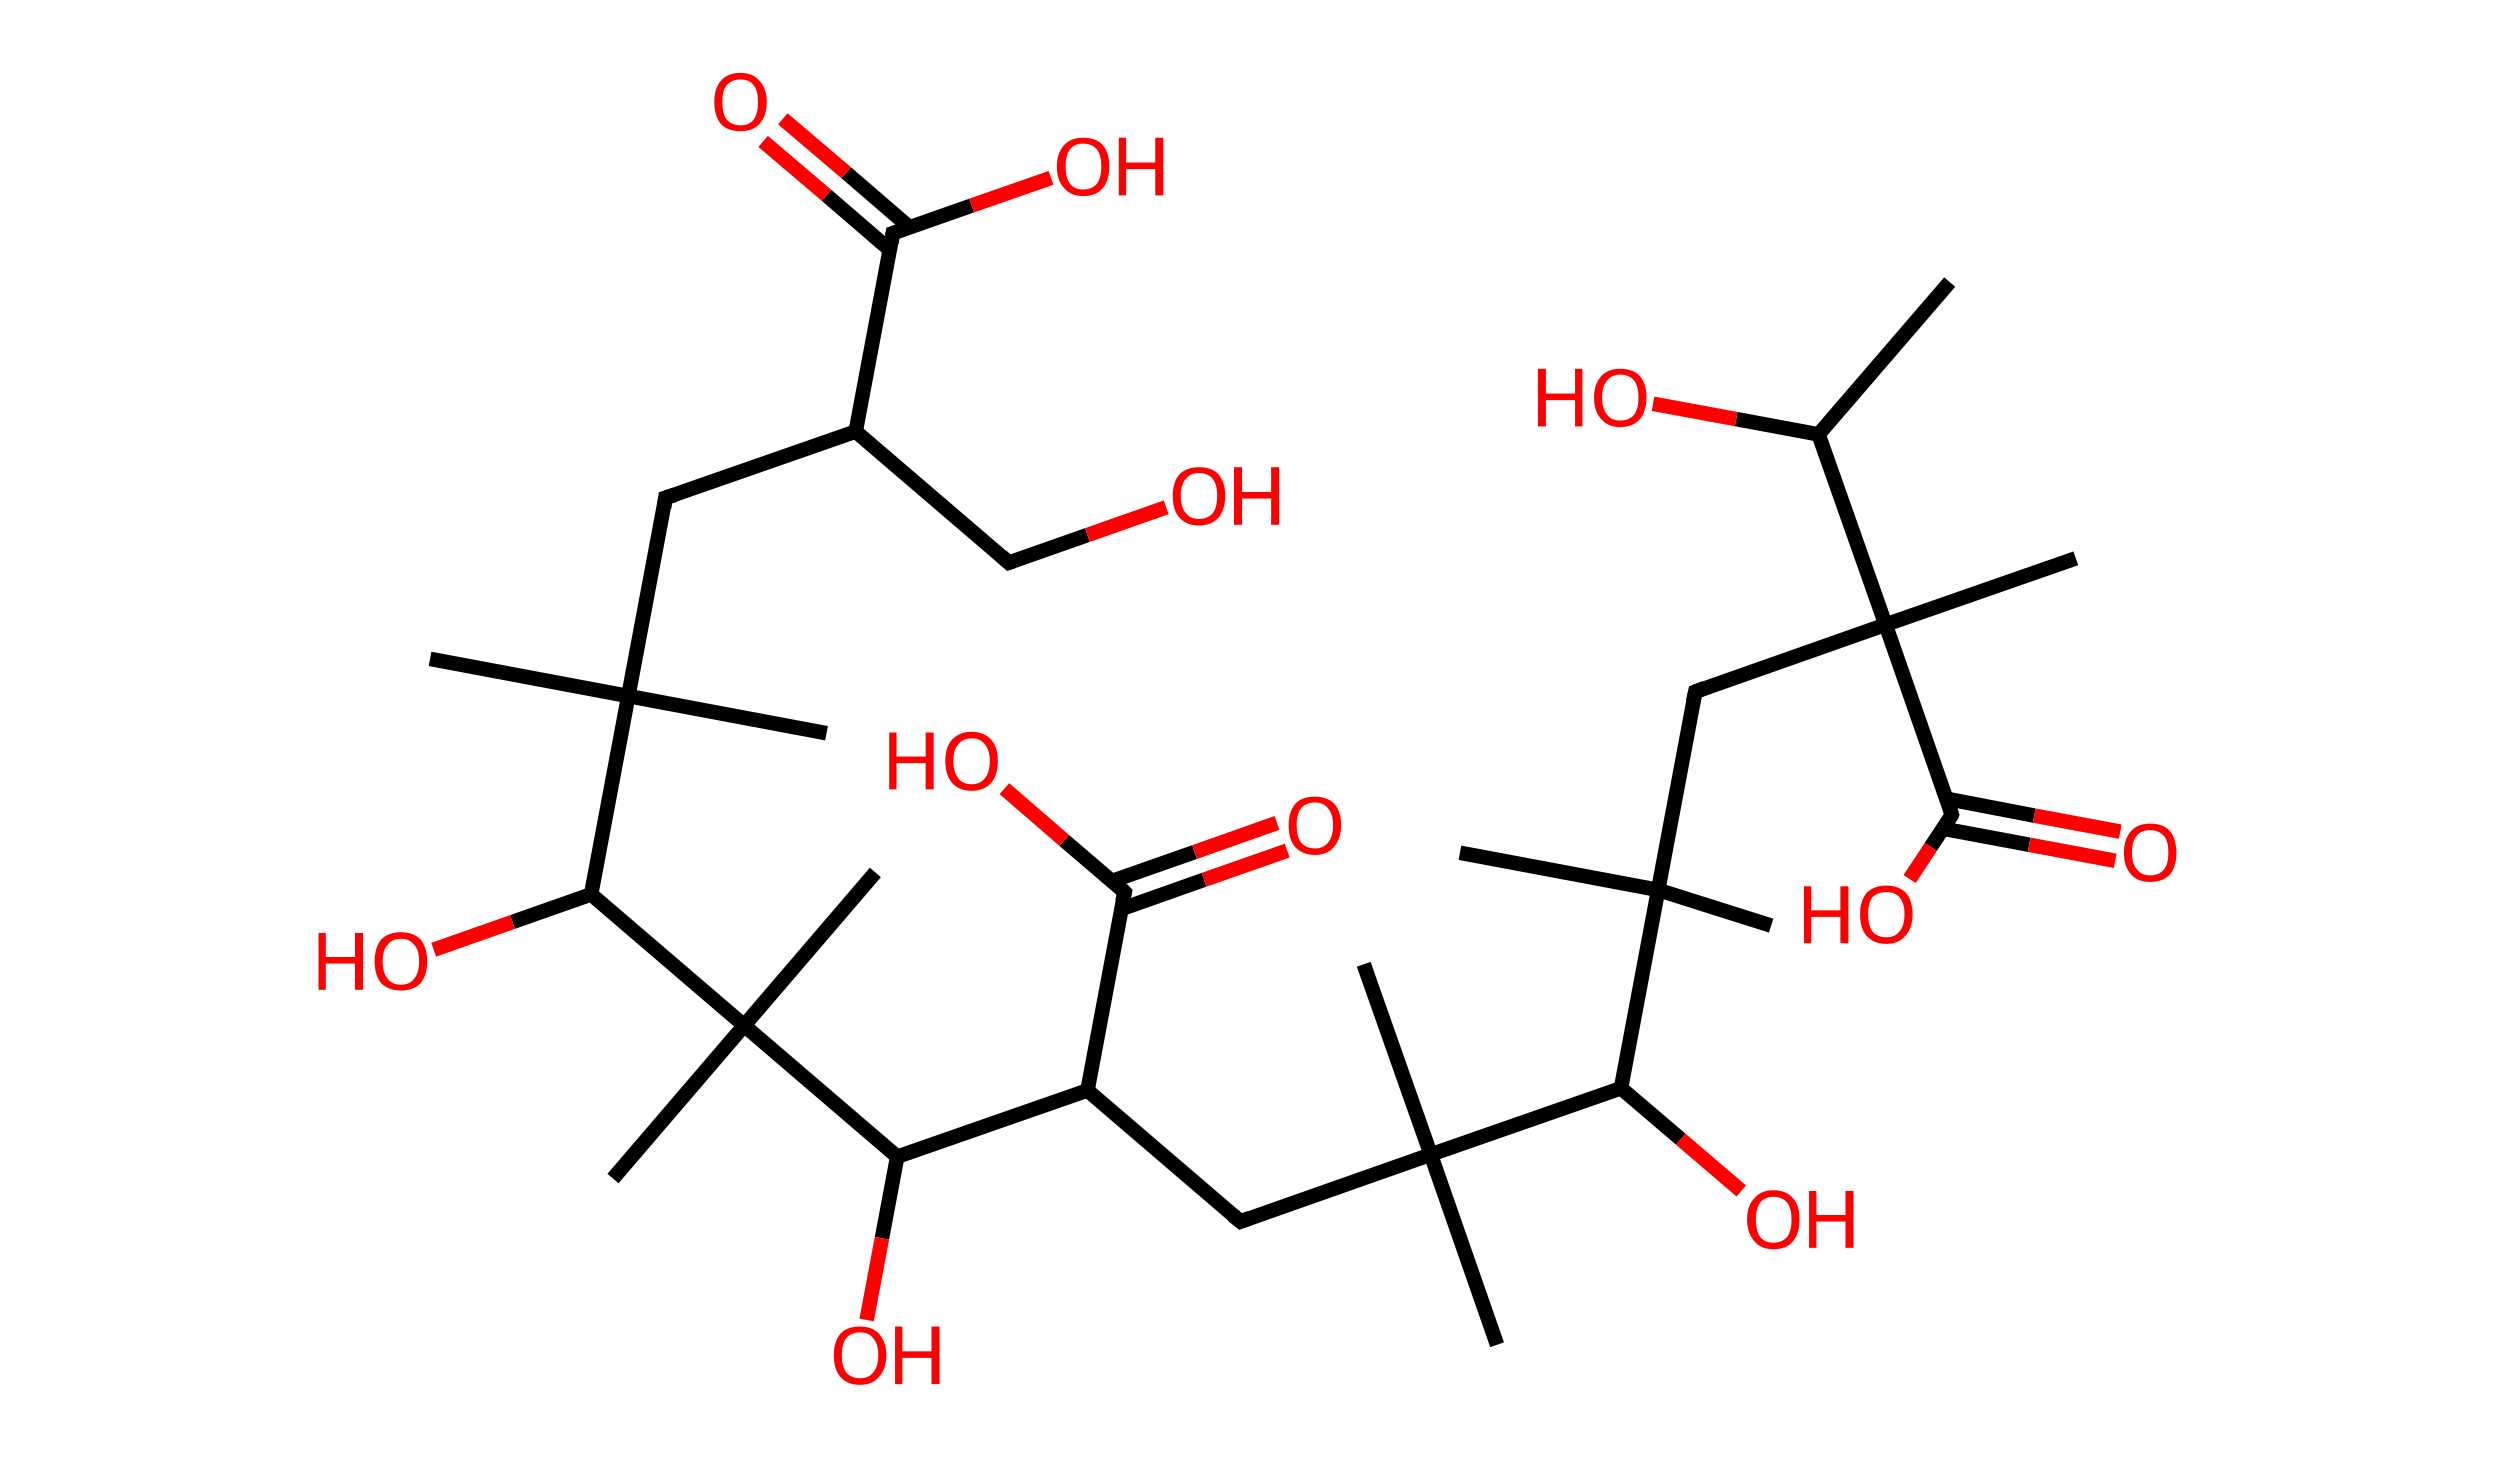 <?xml version='1.0' encoding='ASCII' standalone='yes'?>
<svg xmlns="http://www.w3.org/2000/svg" xmlns:rdkit="http://www.rdkit.org/xml" xmlns:xlink="http://www.w3.org/1999/xlink" version="1.1" baseProfile="full" xml:space="preserve" width="343px" height="200px" viewBox="0 0 343 200">
<!-- END OF HEADER -->
<rect style="opacity:1.0;fill:#FFFFFF;stroke:none" width="343.0" height="200.0" x="0.0" y="0.0"> </rect>
<path class="bond-0 atom-0 atom-1" d="M 267.5,38.7 L 249.5,59.6" style="fill:none;fill-rule:evenodd;stroke:#000000;stroke-width:2.0px;stroke-linecap:butt;stroke-linejoin:miter;stroke-opacity:1"/>
<path class="bond-1 atom-1 atom-2" d="M 249.5,59.6 L 238.2,57.5" style="fill:none;fill-rule:evenodd;stroke:#000000;stroke-width:2.0px;stroke-linecap:butt;stroke-linejoin:miter;stroke-opacity:1"/>
<path class="bond-1 atom-1 atom-2" d="M 238.2,57.5 L 226.8,55.4" style="fill:none;fill-rule:evenodd;stroke:#FF0000;stroke-width:2.0px;stroke-linecap:butt;stroke-linejoin:miter;stroke-opacity:1"/>
<path class="bond-2 atom-1 atom-3" d="M 249.5,59.6 L 258.7,85.7" style="fill:none;fill-rule:evenodd;stroke:#000000;stroke-width:2.0px;stroke-linecap:butt;stroke-linejoin:miter;stroke-opacity:1"/>
<path class="bond-3 atom-3 atom-4" d="M 258.7,85.7 L 284.8,76.6" style="fill:none;fill-rule:evenodd;stroke:#000000;stroke-width:2.0px;stroke-linecap:butt;stroke-linejoin:miter;stroke-opacity:1"/>
<path class="bond-4 atom-3 atom-5" d="M 258.7,85.7 L 232.6,94.9" style="fill:none;fill-rule:evenodd;stroke:#000000;stroke-width:2.0px;stroke-linecap:butt;stroke-linejoin:miter;stroke-opacity:1"/>
<path class="bond-5 atom-5 atom-6" d="M 232.6,94.9 L 227.5,122.1" style="fill:none;fill-rule:evenodd;stroke:#000000;stroke-width:2.0px;stroke-linecap:butt;stroke-linejoin:miter;stroke-opacity:1"/>
<path class="bond-6 atom-6 atom-7" d="M 227.5,122.1 L 200.3,117.0" style="fill:none;fill-rule:evenodd;stroke:#000000;stroke-width:2.0px;stroke-linecap:butt;stroke-linejoin:miter;stroke-opacity:1"/>
<path class="bond-7 atom-6 atom-8" d="M 227.5,122.1 L 243.0,127.0" style="fill:none;fill-rule:evenodd;stroke:#000000;stroke-width:2.0px;stroke-linecap:butt;stroke-linejoin:miter;stroke-opacity:1"/>
<path class="bond-8 atom-6 atom-9" d="M 227.5,122.1 L 222.4,149.3" style="fill:none;fill-rule:evenodd;stroke:#000000;stroke-width:2.0px;stroke-linecap:butt;stroke-linejoin:miter;stroke-opacity:1"/>
<path class="bond-9 atom-9 atom-10" d="M 222.4,149.3 L 230.6,156.3" style="fill:none;fill-rule:evenodd;stroke:#000000;stroke-width:2.0px;stroke-linecap:butt;stroke-linejoin:miter;stroke-opacity:1"/>
<path class="bond-9 atom-9 atom-10" d="M 230.6,156.3 L 238.9,163.4" style="fill:none;fill-rule:evenodd;stroke:#FF0000;stroke-width:2.0px;stroke-linecap:butt;stroke-linejoin:miter;stroke-opacity:1"/>
<path class="bond-10 atom-9 atom-11" d="M 222.4,149.3 L 196.3,158.4" style="fill:none;fill-rule:evenodd;stroke:#000000;stroke-width:2.0px;stroke-linecap:butt;stroke-linejoin:miter;stroke-opacity:1"/>
<path class="bond-11 atom-11 atom-12" d="M 196.3,158.4 L 205.4,184.5" style="fill:none;fill-rule:evenodd;stroke:#000000;stroke-width:2.0px;stroke-linecap:butt;stroke-linejoin:miter;stroke-opacity:1"/>
<path class="bond-12 atom-11 atom-13" d="M 196.3,158.4 L 187.1,132.3" style="fill:none;fill-rule:evenodd;stroke:#000000;stroke-width:2.0px;stroke-linecap:butt;stroke-linejoin:miter;stroke-opacity:1"/>
<path class="bond-13 atom-11 atom-14" d="M 196.3,158.4 L 170.2,167.6" style="fill:none;fill-rule:evenodd;stroke:#000000;stroke-width:2.0px;stroke-linecap:butt;stroke-linejoin:miter;stroke-opacity:1"/>
<path class="bond-14 atom-14 atom-15" d="M 170.2,167.6 L 149.2,149.6" style="fill:none;fill-rule:evenodd;stroke:#000000;stroke-width:2.0px;stroke-linecap:butt;stroke-linejoin:miter;stroke-opacity:1"/>
<path class="bond-15 atom-15 atom-16" d="M 149.2,149.6 L 154.3,122.4" style="fill:none;fill-rule:evenodd;stroke:#000000;stroke-width:2.0px;stroke-linecap:butt;stroke-linejoin:miter;stroke-opacity:1"/>
<path class="bond-16 atom-16 atom-17" d="M 153.9,124.7 L 165.2,120.7" style="fill:none;fill-rule:evenodd;stroke:#000000;stroke-width:2.0px;stroke-linecap:butt;stroke-linejoin:miter;stroke-opacity:1"/>
<path class="bond-16 atom-16 atom-17" d="M 165.2,120.7 L 176.6,116.7" style="fill:none;fill-rule:evenodd;stroke:#FF0000;stroke-width:2.0px;stroke-linecap:butt;stroke-linejoin:miter;stroke-opacity:1"/>
<path class="bond-16 atom-16 atom-17" d="M 152.5,120.9 L 163.9,116.9" style="fill:none;fill-rule:evenodd;stroke:#000000;stroke-width:2.0px;stroke-linecap:butt;stroke-linejoin:miter;stroke-opacity:1"/>
<path class="bond-16 atom-16 atom-17" d="M 163.9,116.9 L 175.2,112.9" style="fill:none;fill-rule:evenodd;stroke:#FF0000;stroke-width:2.0px;stroke-linecap:butt;stroke-linejoin:miter;stroke-opacity:1"/>
<path class="bond-17 atom-16 atom-18" d="M 154.3,122.4 L 146.0,115.3" style="fill:none;fill-rule:evenodd;stroke:#000000;stroke-width:2.0px;stroke-linecap:butt;stroke-linejoin:miter;stroke-opacity:1"/>
<path class="bond-17 atom-16 atom-18" d="M 146.0,115.3 L 137.8,108.2" style="fill:none;fill-rule:evenodd;stroke:#FF0000;stroke-width:2.0px;stroke-linecap:butt;stroke-linejoin:miter;stroke-opacity:1"/>
<path class="bond-18 atom-15 atom-19" d="M 149.2,149.6 L 123.1,158.7" style="fill:none;fill-rule:evenodd;stroke:#000000;stroke-width:2.0px;stroke-linecap:butt;stroke-linejoin:miter;stroke-opacity:1"/>
<path class="bond-19 atom-19 atom-20" d="M 123.1,158.7 L 121.0,169.9" style="fill:none;fill-rule:evenodd;stroke:#000000;stroke-width:2.0px;stroke-linecap:butt;stroke-linejoin:miter;stroke-opacity:1"/>
<path class="bond-19 atom-19 atom-20" d="M 121.0,169.9 L 118.9,181.1" style="fill:none;fill-rule:evenodd;stroke:#FF0000;stroke-width:2.0px;stroke-linecap:butt;stroke-linejoin:miter;stroke-opacity:1"/>
<path class="bond-20 atom-19 atom-21" d="M 123.1,158.7 L 102.1,140.7" style="fill:none;fill-rule:evenodd;stroke:#000000;stroke-width:2.0px;stroke-linecap:butt;stroke-linejoin:miter;stroke-opacity:1"/>
<path class="bond-21 atom-21 atom-22" d="M 102.1,140.7 L 120.1,119.7" style="fill:none;fill-rule:evenodd;stroke:#000000;stroke-width:2.0px;stroke-linecap:butt;stroke-linejoin:miter;stroke-opacity:1"/>
<path class="bond-22 atom-21 atom-23" d="M 102.1,140.7 L 84.1,161.7" style="fill:none;fill-rule:evenodd;stroke:#000000;stroke-width:2.0px;stroke-linecap:butt;stroke-linejoin:miter;stroke-opacity:1"/>
<path class="bond-23 atom-21 atom-24" d="M 102.1,140.7 L 81.1,122.7" style="fill:none;fill-rule:evenodd;stroke:#000000;stroke-width:2.0px;stroke-linecap:butt;stroke-linejoin:miter;stroke-opacity:1"/>
<path class="bond-24 atom-24 atom-25" d="M 81.1,122.7 L 70.3,126.5" style="fill:none;fill-rule:evenodd;stroke:#000000;stroke-width:2.0px;stroke-linecap:butt;stroke-linejoin:miter;stroke-opacity:1"/>
<path class="bond-24 atom-24 atom-25" d="M 70.3,126.5 L 59.5,130.3" style="fill:none;fill-rule:evenodd;stroke:#FF0000;stroke-width:2.0px;stroke-linecap:butt;stroke-linejoin:miter;stroke-opacity:1"/>
<path class="bond-25 atom-24 atom-26" d="M 81.1,122.7 L 86.2,95.5" style="fill:none;fill-rule:evenodd;stroke:#000000;stroke-width:2.0px;stroke-linecap:butt;stroke-linejoin:miter;stroke-opacity:1"/>
<path class="bond-26 atom-26 atom-27" d="M 86.2,95.5 L 59.0,90.4" style="fill:none;fill-rule:evenodd;stroke:#000000;stroke-width:2.0px;stroke-linecap:butt;stroke-linejoin:miter;stroke-opacity:1"/>
<path class="bond-27 atom-26 atom-28" d="M 86.2,95.5 L 113.4,100.6" style="fill:none;fill-rule:evenodd;stroke:#000000;stroke-width:2.0px;stroke-linecap:butt;stroke-linejoin:miter;stroke-opacity:1"/>
<path class="bond-28 atom-26 atom-29" d="M 86.2,95.5 L 91.3,68.3" style="fill:none;fill-rule:evenodd;stroke:#000000;stroke-width:2.0px;stroke-linecap:butt;stroke-linejoin:miter;stroke-opacity:1"/>
<path class="bond-29 atom-29 atom-30" d="M 91.3,68.3 L 117.4,59.2" style="fill:none;fill-rule:evenodd;stroke:#000000;stroke-width:2.0px;stroke-linecap:butt;stroke-linejoin:miter;stroke-opacity:1"/>
<path class="bond-30 atom-30 atom-31" d="M 117.4,59.2 L 138.4,77.2" style="fill:none;fill-rule:evenodd;stroke:#000000;stroke-width:2.0px;stroke-linecap:butt;stroke-linejoin:miter;stroke-opacity:1"/>
<path class="bond-31 atom-31 atom-32" d="M 138.4,77.2 L 149.2,73.4" style="fill:none;fill-rule:evenodd;stroke:#000000;stroke-width:2.0px;stroke-linecap:butt;stroke-linejoin:miter;stroke-opacity:1"/>
<path class="bond-31 atom-31 atom-32" d="M 149.2,73.4 L 160.0,69.6" style="fill:none;fill-rule:evenodd;stroke:#FF0000;stroke-width:2.0px;stroke-linecap:butt;stroke-linejoin:miter;stroke-opacity:1"/>
<path class="bond-32 atom-30 atom-33" d="M 117.4,59.2 L 122.5,32.0" style="fill:none;fill-rule:evenodd;stroke:#000000;stroke-width:2.0px;stroke-linecap:butt;stroke-linejoin:miter;stroke-opacity:1"/>
<path class="bond-33 atom-33 atom-34" d="M 124.8,31.2 L 116.1,23.7" style="fill:none;fill-rule:evenodd;stroke:#000000;stroke-width:2.0px;stroke-linecap:butt;stroke-linejoin:miter;stroke-opacity:1"/>
<path class="bond-33 atom-33 atom-34" d="M 116.1,23.7 L 107.4,16.3" style="fill:none;fill-rule:evenodd;stroke:#FF0000;stroke-width:2.0px;stroke-linecap:butt;stroke-linejoin:miter;stroke-opacity:1"/>
<path class="bond-33 atom-33 atom-34" d="M 122.1,34.3 L 113.4,26.8" style="fill:none;fill-rule:evenodd;stroke:#000000;stroke-width:2.0px;stroke-linecap:butt;stroke-linejoin:miter;stroke-opacity:1"/>
<path class="bond-33 atom-33 atom-34" d="M 113.4,26.8 L 104.7,19.4" style="fill:none;fill-rule:evenodd;stroke:#FF0000;stroke-width:2.0px;stroke-linecap:butt;stroke-linejoin:miter;stroke-opacity:1"/>
<path class="bond-34 atom-33 atom-35" d="M 122.5,32.0 L 133.3,28.2" style="fill:none;fill-rule:evenodd;stroke:#000000;stroke-width:2.0px;stroke-linecap:butt;stroke-linejoin:miter;stroke-opacity:1"/>
<path class="bond-34 atom-33 atom-35" d="M 133.3,28.2 L 144.2,24.4" style="fill:none;fill-rule:evenodd;stroke:#FF0000;stroke-width:2.0px;stroke-linecap:butt;stroke-linejoin:miter;stroke-opacity:1"/>
<path class="bond-35 atom-3 atom-36" d="M 258.7,85.7 L 267.8,111.8" style="fill:none;fill-rule:evenodd;stroke:#000000;stroke-width:2.0px;stroke-linecap:butt;stroke-linejoin:miter;stroke-opacity:1"/>
<path class="bond-36 atom-36 atom-37" d="M 266.6,113.7 L 278.4,115.9" style="fill:none;fill-rule:evenodd;stroke:#000000;stroke-width:2.0px;stroke-linecap:butt;stroke-linejoin:miter;stroke-opacity:1"/>
<path class="bond-36 atom-36 atom-37" d="M 278.4,115.9 L 290.2,118.1" style="fill:none;fill-rule:evenodd;stroke:#FF0000;stroke-width:2.0px;stroke-linecap:butt;stroke-linejoin:miter;stroke-opacity:1"/>
<path class="bond-36 atom-36 atom-37" d="M 267.1,109.6 L 279.1,111.9" style="fill:none;fill-rule:evenodd;stroke:#000000;stroke-width:2.0px;stroke-linecap:butt;stroke-linejoin:miter;stroke-opacity:1"/>
<path class="bond-36 atom-36 atom-37" d="M 279.1,111.9 L 290.9,114.1" style="fill:none;fill-rule:evenodd;stroke:#FF0000;stroke-width:2.0px;stroke-linecap:butt;stroke-linejoin:miter;stroke-opacity:1"/>
<path class="bond-37 atom-36 atom-38" d="M 267.8,111.8 L 264.9,116.2" style="fill:none;fill-rule:evenodd;stroke:#000000;stroke-width:2.0px;stroke-linecap:butt;stroke-linejoin:miter;stroke-opacity:1"/>
<path class="bond-37 atom-36 atom-38" d="M 264.9,116.2 L 262.0,120.6" style="fill:none;fill-rule:evenodd;stroke:#FF0000;stroke-width:2.0px;stroke-linecap:butt;stroke-linejoin:miter;stroke-opacity:1"/>
<path d="M 233.9,94.4 L 232.6,94.9 L 232.3,96.3" style="fill:none;stroke:#000000;stroke-width:2.0px;stroke-linecap:butt;stroke-linejoin:miter;stroke-opacity:1;"/>
<path d="M 171.5,167.1 L 170.2,167.6 L 169.1,166.7" style="fill:none;stroke:#000000;stroke-width:2.0px;stroke-linecap:butt;stroke-linejoin:miter;stroke-opacity:1;"/>
<path d="M 154.0,123.7 L 154.3,122.4 L 153.9,122.0" style="fill:none;stroke:#000000;stroke-width:2.0px;stroke-linecap:butt;stroke-linejoin:miter;stroke-opacity:1;"/>
<path d="M 91.1,69.7 L 91.3,68.3 L 92.6,67.9" style="fill:none;stroke:#000000;stroke-width:2.0px;stroke-linecap:butt;stroke-linejoin:miter;stroke-opacity:1;"/>
<path d="M 137.4,76.3 L 138.4,77.2 L 139.0,77.0" style="fill:none;stroke:#000000;stroke-width:2.0px;stroke-linecap:butt;stroke-linejoin:miter;stroke-opacity:1;"/>
<path d="M 122.3,33.3 L 122.5,32.0 L 123.1,31.8" style="fill:none;stroke:#000000;stroke-width:2.0px;stroke-linecap:butt;stroke-linejoin:miter;stroke-opacity:1;"/>
<path d="M 267.4,110.5 L 267.8,111.8 L 267.7,112.1" style="fill:none;stroke:#000000;stroke-width:2.0px;stroke-linecap:butt;stroke-linejoin:miter;stroke-opacity:1;"/>
<path class="atom-2" d="M 211.0 50.6 L 212.1 50.6 L 212.1 54.0 L 216.1 54.0 L 216.1 50.6 L 217.1 50.6 L 217.1 58.5 L 216.1 58.5 L 216.1 54.9 L 212.1 54.9 L 212.1 58.5 L 211.0 58.5 L 211.0 50.6 " fill="#FF0000"/>
<path class="atom-2" d="M 218.7 54.5 Q 218.7 52.7, 219.7 51.6 Q 220.6 50.6, 222.3 50.6 Q 224.1 50.6, 225.0 51.6 Q 225.9 52.7, 225.9 54.5 Q 225.9 56.4, 225.0 57.5 Q 224.0 58.6, 222.3 58.6 Q 220.6 58.6, 219.7 57.5 Q 218.7 56.5, 218.7 54.5 M 222.3 57.7 Q 223.5 57.7, 224.2 56.9 Q 224.8 56.1, 224.8 54.5 Q 224.8 53.0, 224.2 52.2 Q 223.5 51.4, 222.3 51.4 Q 221.1 51.4, 220.5 52.2 Q 219.8 53.0, 219.8 54.5 Q 219.8 56.1, 220.5 56.9 Q 221.1 57.7, 222.3 57.7 " fill="#FF0000"/>
<path class="atom-10" d="M 239.7 167.3 Q 239.7 165.4, 240.7 164.4 Q 241.6 163.3, 243.3 163.3 Q 245.1 163.3, 246.0 164.4 Q 246.9 165.4, 246.9 167.3 Q 246.9 169.2, 246.0 170.3 Q 245.1 171.4, 243.3 171.4 Q 241.6 171.4, 240.7 170.3 Q 239.7 169.2, 239.7 167.3 M 243.3 170.5 Q 244.5 170.5, 245.2 169.7 Q 245.8 168.9, 245.8 167.3 Q 245.8 165.8, 245.2 165.0 Q 244.5 164.2, 243.3 164.2 Q 242.1 164.2, 241.5 165.0 Q 240.9 165.8, 240.9 167.3 Q 240.9 168.9, 241.5 169.7 Q 242.1 170.5, 243.3 170.5 " fill="#FF0000"/>
<path class="atom-10" d="M 248.2 163.4 L 249.2 163.4 L 249.2 166.7 L 253.2 166.7 L 253.2 163.4 L 254.3 163.4 L 254.3 171.2 L 253.2 171.2 L 253.2 167.6 L 249.2 167.6 L 249.2 171.2 L 248.2 171.2 L 248.2 163.4 " fill="#FF0000"/>
<path class="atom-17" d="M 176.8 113.2 Q 176.8 111.4, 177.7 110.3 Q 178.6 109.3, 180.4 109.3 Q 182.1 109.3, 183.1 110.3 Q 184.0 111.4, 184.0 113.2 Q 184.0 115.1, 183.0 116.2 Q 182.1 117.3, 180.4 117.3 Q 178.7 117.3, 177.7 116.2 Q 176.8 115.2, 176.8 113.2 M 180.4 116.4 Q 181.6 116.4, 182.2 115.6 Q 182.9 114.8, 182.9 113.2 Q 182.9 111.7, 182.2 110.9 Q 181.6 110.1, 180.4 110.1 Q 179.2 110.1, 178.5 110.9 Q 177.9 111.7, 177.9 113.2 Q 177.9 114.8, 178.5 115.6 Q 179.2 116.4, 180.4 116.4 " fill="#FF0000"/>
<path class="atom-18" d="M 122.0 100.5 L 123.0 100.5 L 123.0 103.8 L 127.0 103.8 L 127.0 100.5 L 128.1 100.5 L 128.1 108.3 L 127.0 108.3 L 127.0 104.7 L 123.0 104.7 L 123.0 108.3 L 122.0 108.3 L 122.0 100.5 " fill="#FF0000"/>
<path class="atom-18" d="M 129.7 104.4 Q 129.7 102.5, 130.6 101.5 Q 131.6 100.4, 133.3 100.4 Q 135.0 100.4, 136.0 101.5 Q 136.9 102.5, 136.9 104.4 Q 136.9 106.3, 136.0 107.4 Q 135.0 108.5, 133.3 108.5 Q 131.6 108.5, 130.6 107.4 Q 129.7 106.3, 129.7 104.4 M 133.3 107.6 Q 134.5 107.6, 135.1 106.8 Q 135.8 106.0, 135.8 104.4 Q 135.8 102.9, 135.1 102.1 Q 134.5 101.3, 133.3 101.3 Q 132.1 101.3, 131.5 102.1 Q 130.8 102.8, 130.8 104.4 Q 130.8 106.0, 131.5 106.8 Q 132.1 107.6, 133.3 107.6 " fill="#FF0000"/>
<path class="atom-20" d="M 114.4 185.9 Q 114.4 184.1, 115.3 183.0 Q 116.2 182.0, 118.0 182.0 Q 119.7 182.0, 120.6 183.0 Q 121.6 184.1, 121.6 185.9 Q 121.6 187.8, 120.6 188.9 Q 119.7 190.0, 118.0 190.0 Q 116.2 190.0, 115.3 188.9 Q 114.4 187.9, 114.4 185.9 M 118.0 189.1 Q 119.2 189.1, 119.8 188.3 Q 120.5 187.5, 120.5 185.9 Q 120.5 184.4, 119.8 183.6 Q 119.2 182.8, 118.0 182.8 Q 116.8 182.8, 116.1 183.6 Q 115.5 184.4, 115.5 185.9 Q 115.5 187.5, 116.1 188.3 Q 116.8 189.1, 118.0 189.1 " fill="#FF0000"/>
<path class="atom-20" d="M 122.8 182.0 L 123.8 182.0 L 123.8 185.4 L 127.8 185.4 L 127.8 182.0 L 128.9 182.0 L 128.9 189.9 L 127.8 189.9 L 127.8 186.3 L 123.8 186.3 L 123.8 189.9 L 122.8 189.9 L 122.8 182.0 " fill="#FF0000"/>
<path class="atom-25" d="M 43.7 128.0 L 44.7 128.0 L 44.7 131.3 L 48.7 131.3 L 48.7 128.0 L 49.8 128.0 L 49.8 135.8 L 48.7 135.8 L 48.7 132.2 L 44.7 132.2 L 44.7 135.8 L 43.7 135.8 L 43.7 128.0 " fill="#FF0000"/>
<path class="atom-25" d="M 51.4 131.9 Q 51.4 130.0, 52.3 128.9 Q 53.3 127.9, 55.0 127.9 Q 56.7 127.9, 57.7 128.9 Q 58.6 130.0, 58.6 131.9 Q 58.6 133.8, 57.7 134.9 Q 56.7 135.9, 55.0 135.9 Q 53.3 135.9, 52.3 134.9 Q 51.4 133.8, 51.4 131.9 M 55.0 135.1 Q 56.2 135.1, 56.8 134.3 Q 57.5 133.5, 57.5 131.9 Q 57.5 130.3, 56.8 129.6 Q 56.2 128.8, 55.0 128.8 Q 53.8 128.8, 53.2 129.6 Q 52.5 130.3, 52.5 131.9 Q 52.5 133.5, 53.2 134.3 Q 53.8 135.1, 55.0 135.1 " fill="#FF0000"/>
<path class="atom-32" d="M 160.9 68.0 Q 160.9 66.2, 161.8 65.1 Q 162.8 64.1, 164.5 64.1 Q 166.3 64.1, 167.2 65.1 Q 168.1 66.2, 168.1 68.0 Q 168.1 69.9, 167.2 71.0 Q 166.2 72.1, 164.5 72.1 Q 162.8 72.1, 161.8 71.0 Q 160.9 70.0, 160.9 68.0 M 164.5 71.2 Q 165.7 71.2, 166.4 70.4 Q 167.0 69.6, 167.0 68.0 Q 167.0 66.5, 166.4 65.7 Q 165.7 64.9, 164.5 64.9 Q 163.3 64.9, 162.7 65.7 Q 162.0 66.5, 162.0 68.0 Q 162.0 69.6, 162.7 70.4 Q 163.3 71.2, 164.5 71.2 " fill="#FF0000"/>
<path class="atom-32" d="M 169.3 64.1 L 170.4 64.1 L 170.4 67.5 L 174.4 67.5 L 174.4 64.1 L 175.5 64.1 L 175.5 72.0 L 174.4 72.0 L 174.4 68.4 L 170.4 68.4 L 170.4 72.0 L 169.3 72.0 L 169.3 64.1 " fill="#FF0000"/>
<path class="atom-34" d="M 98.0 14.0 Q 98.0 12.1, 98.9 11.1 Q 99.8 10.0, 101.6 10.0 Q 103.3 10.0, 104.2 11.1 Q 105.2 12.1, 105.2 14.0 Q 105.2 15.9, 104.2 17.0 Q 103.3 18.0, 101.6 18.0 Q 99.8 18.0, 98.9 17.0 Q 98.0 15.9, 98.0 14.0 M 101.6 17.2 Q 102.8 17.2, 103.4 16.4 Q 104.0 15.6, 104.0 14.0 Q 104.0 12.4, 103.4 11.7 Q 102.8 10.9, 101.6 10.9 Q 100.4 10.9, 99.7 11.7 Q 99.1 12.4, 99.1 14.0 Q 99.1 15.6, 99.7 16.4 Q 100.4 17.2, 101.6 17.2 " fill="#FF0000"/>
<path class="atom-35" d="M 145.0 22.8 Q 145.0 21.0, 146.0 19.9 Q 146.9 18.9, 148.6 18.9 Q 150.4 18.9, 151.3 19.9 Q 152.2 21.0, 152.2 22.8 Q 152.2 24.7, 151.3 25.8 Q 150.4 26.9, 148.6 26.9 Q 146.9 26.9, 146.0 25.8 Q 145.0 24.8, 145.0 22.8 M 148.6 26.0 Q 149.8 26.0, 150.5 25.2 Q 151.1 24.4, 151.1 22.8 Q 151.1 21.3, 150.5 20.5 Q 149.8 19.7, 148.6 19.7 Q 147.4 19.7, 146.8 20.5 Q 146.2 21.3, 146.2 22.8 Q 146.2 24.4, 146.8 25.2 Q 147.4 26.0, 148.6 26.0 " fill="#FF0000"/>
<path class="atom-35" d="M 153.5 18.9 L 154.5 18.9 L 154.5 22.3 L 158.5 22.3 L 158.5 18.9 L 159.6 18.9 L 159.6 26.8 L 158.5 26.8 L 158.5 23.2 L 154.5 23.2 L 154.5 26.8 L 153.5 26.8 L 153.5 18.9 " fill="#FF0000"/>
<path class="atom-37" d="M 291.4 117.0 Q 291.4 115.1, 292.4 114.0 Q 293.3 113.0, 295.0 113.0 Q 296.8 113.0, 297.7 114.0 Q 298.6 115.1, 298.6 117.0 Q 298.6 118.9, 297.7 120.0 Q 296.7 121.0, 295.0 121.0 Q 293.3 121.0, 292.4 120.0 Q 291.4 118.9, 291.4 117.0 M 295.0 120.1 Q 296.2 120.1, 296.9 119.3 Q 297.5 118.5, 297.5 117.0 Q 297.5 115.4, 296.9 114.7 Q 296.2 113.9, 295.0 113.9 Q 293.8 113.9, 293.2 114.6 Q 292.5 115.4, 292.5 117.0 Q 292.5 118.5, 293.2 119.3 Q 293.8 120.1, 295.0 120.1 " fill="#FF0000"/>
<path class="atom-38" d="M 247.5 121.6 L 248.5 121.6 L 248.5 124.9 L 252.5 124.9 L 252.5 121.6 L 253.6 121.6 L 253.6 129.4 L 252.5 129.4 L 252.5 125.8 L 248.5 125.8 L 248.5 129.4 L 247.5 129.4 L 247.5 121.6 " fill="#FF0000"/>
<path class="atom-38" d="M 255.2 125.4 Q 255.2 123.6, 256.1 122.5 Q 257.1 121.5, 258.8 121.5 Q 260.5 121.5, 261.5 122.5 Q 262.4 123.6, 262.4 125.4 Q 262.4 127.4, 261.4 128.4 Q 260.5 129.5, 258.8 129.5 Q 257.1 129.5, 256.1 128.4 Q 255.2 127.4, 255.2 125.4 M 258.8 128.6 Q 260.0 128.6, 260.6 127.8 Q 261.3 127.0, 261.3 125.4 Q 261.3 123.9, 260.6 123.1 Q 260.0 122.4, 258.8 122.4 Q 257.6 122.4, 256.9 123.1 Q 256.3 123.9, 256.3 125.4 Q 256.3 127.0, 256.9 127.8 Q 257.6 128.6, 258.8 128.6 " fill="#FF0000"/>
</svg>
